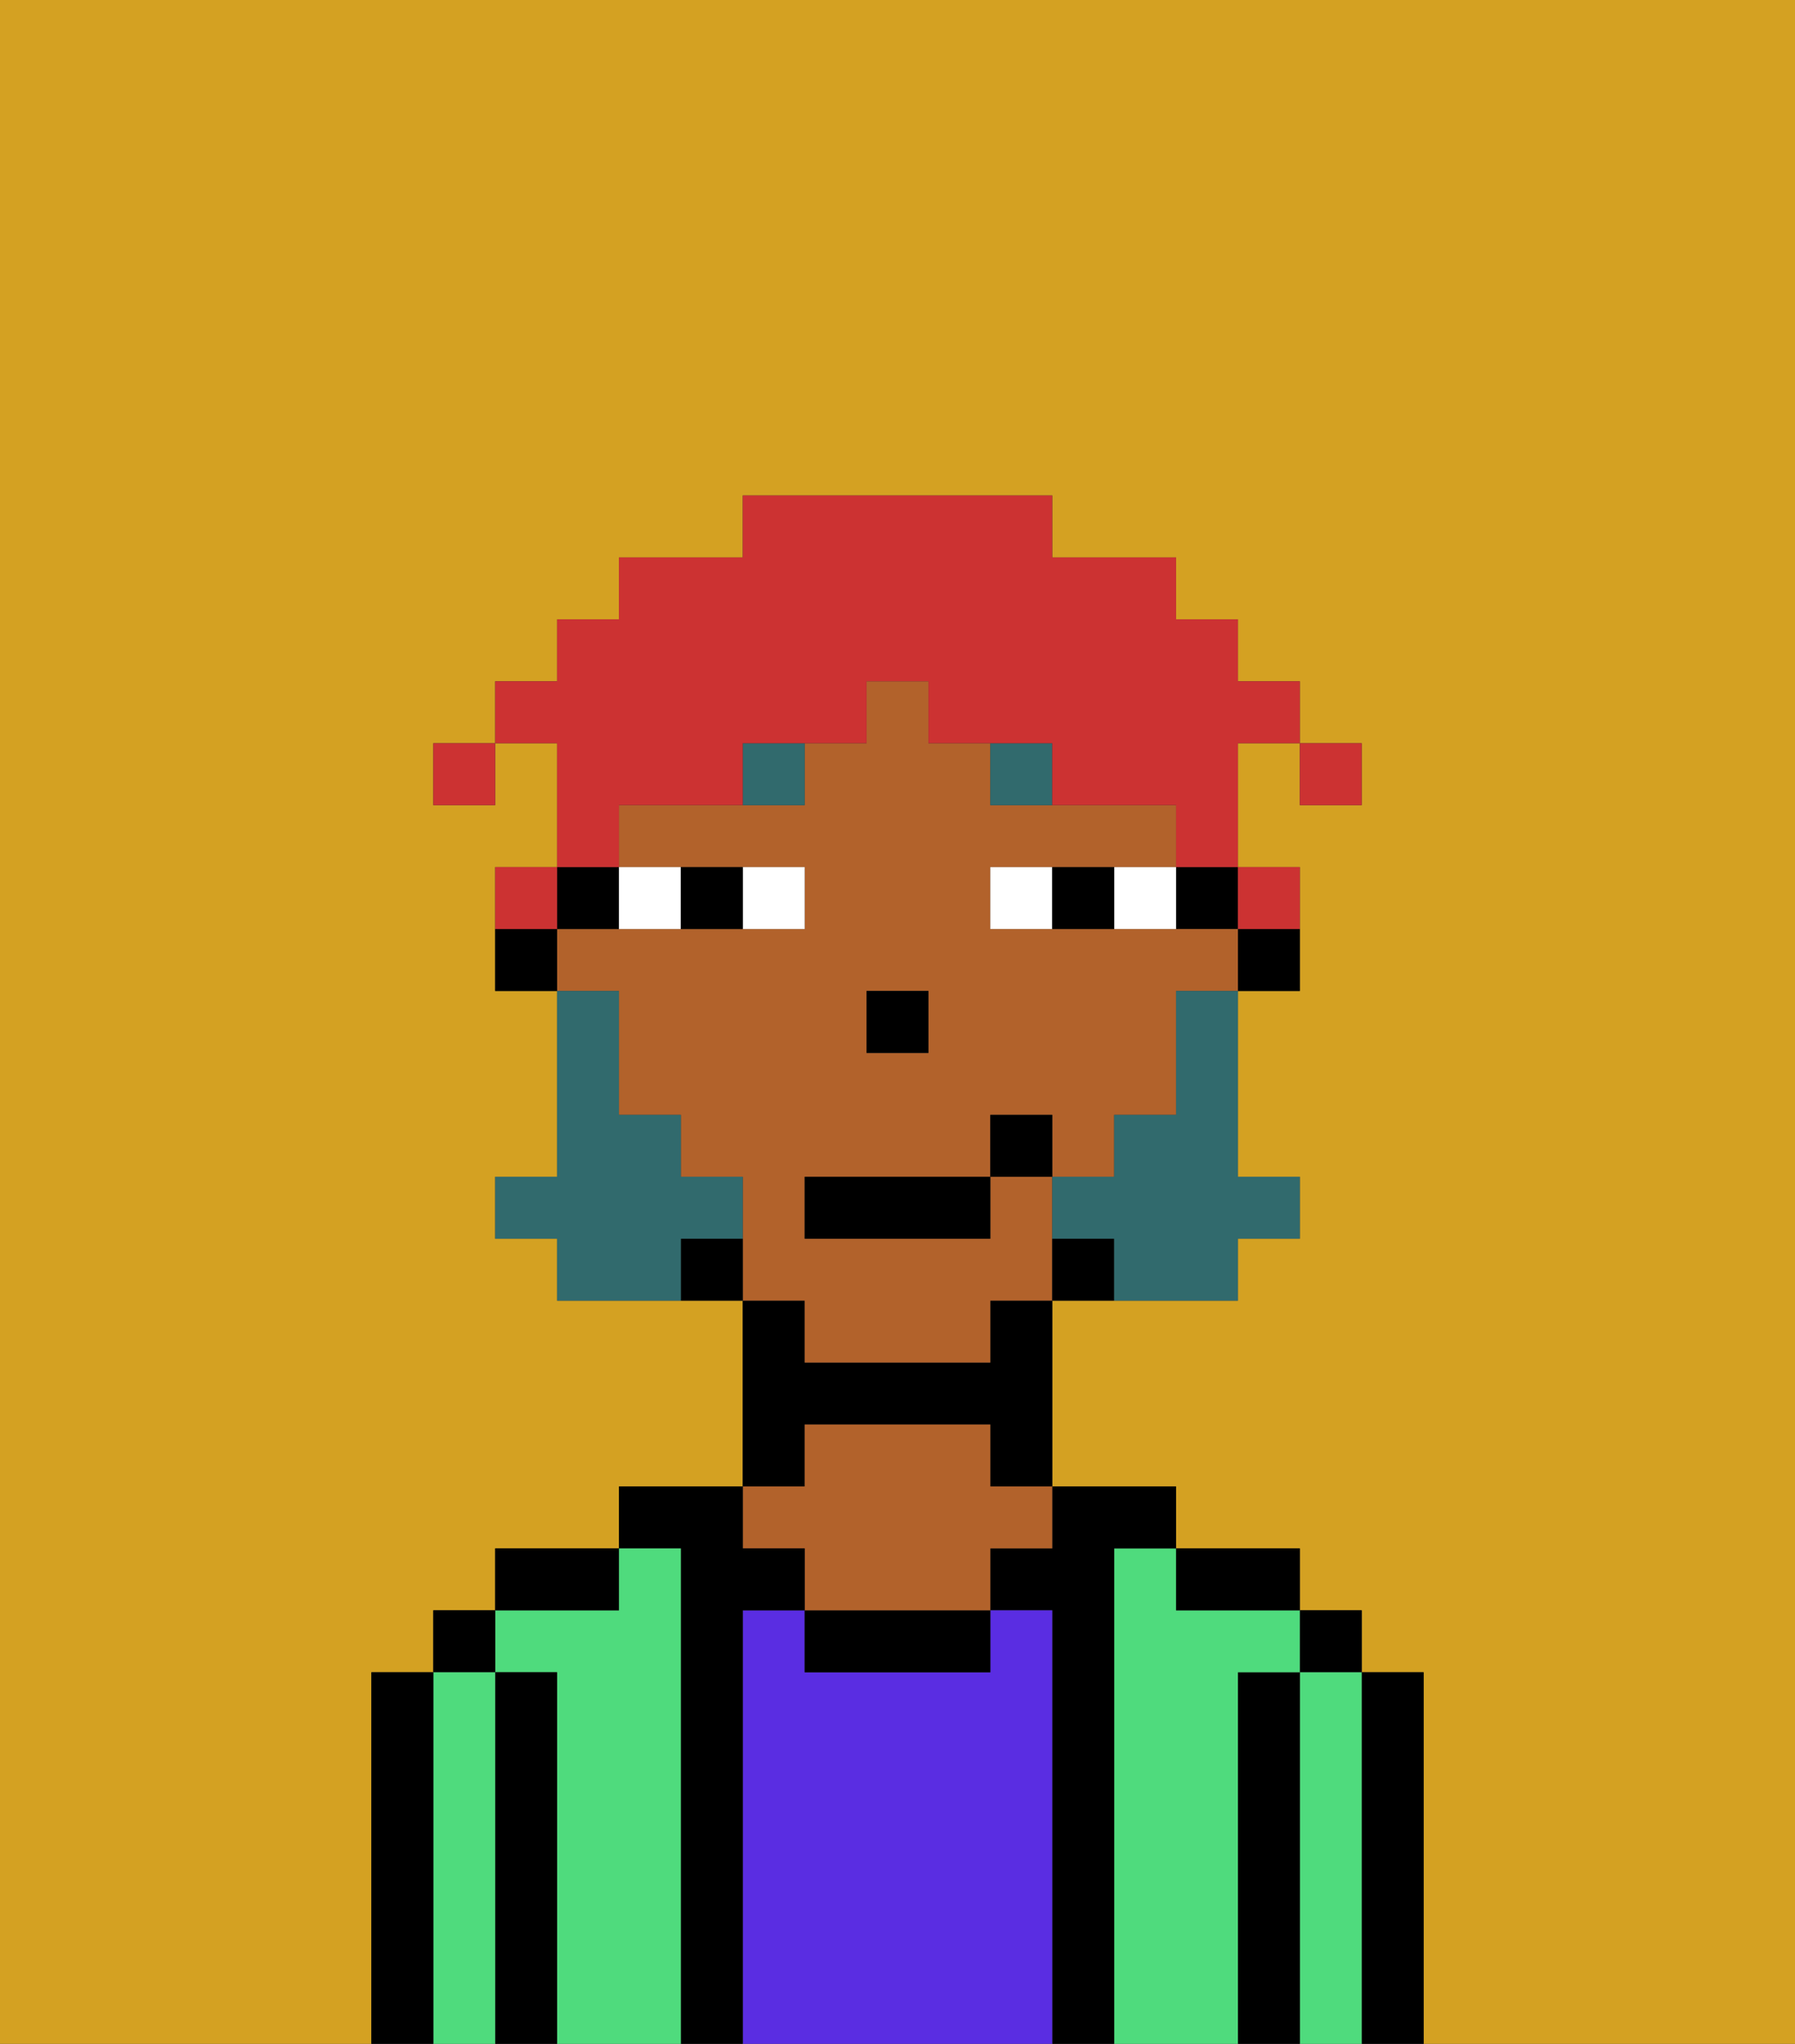 <svg xmlns="http://www.w3.org/2000/svg" viewBox="0 0 29 33"><rect x="0" y="0" width="29" height="33" fill="#333333" stroke="none"/><defs><style>polygon,rect,path{shape-rendering:crispedges;}.ma160-1{fill:#d4a122;}.ma160-2{fill:#000000;}.ma160-3{fill:#4fdb7d;}.ma160-4{fill:#5a2de2;}.ma160-5{fill:#b2622b;}.ma160-6{fill:#ffffff;}.ma160-7{fill:#316a6d;}.ma160-8{fill:#316a6d;}.ma160-9{fill:#cc3232;}</style></defs><path class="ma160-1" d="M6,32V27H7V26H8V25h2V24h2V21H9V20H8V19H9V16H8V14H9V12H8v1H7V12H8V11H9V10h1V9h2V8h5V9h2v1h1v1h1v1h1v1H21V12H20v2h1v2H20v3h1v1H20v1H17v3h2v1h2v1h1v1h1v6h6V0H0V33H6Z"/><path class="ma160-2" d="M23,27H22v6h1V27Z"/><rect class="ma160-2" x="21" y="26" width="1" height="1"/><path class="ma160-3" d="M22,27H21v6h1V27Z"/><path class="ma160-2" d="M21,27H20v6h1V27Z"/><path class="ma160-3" d="M20,27h1V26H19V25H18v8h2V27Z"/><path class="ma160-2" d="M20,26h1V25H19v1Z"/><path class="ma160-2" d="M18,25h1V24H17v1H16v1h1v7h1V25Z"/><path class="ma160-4" d="M17,26H16v1H13V26H12v7h5V26Z"/><path class="ma160-2" d="M13,26v1h3V26H13Z"/><path class="ma160-2" d="M13,23h3v1h1V21H16v1H13V21H12v3h1Z"/><path class="ma160-5" d="M13,25v1h3V25h1V24H16V23H13v1H12v1Z"/><path class="ma160-2" d="M12,26h1V25H12V24H10v1h1v8h1V26Z"/><path class="ma160-3" d="M11,25H10v1H8v1H9v6h2V25Z"/><path class="ma160-2" d="M10,25H8v1h2Z"/><path class="ma160-2" d="M9,27H8v6H9V27Z"/><rect class="ma160-2" x="7" y="26" width="1" height="1"/><path class="ma160-3" d="M8,27H7v6H8V27Z"/><path class="ma160-2" d="M7,27H6v6H7V27Z"/><path class="ma160-2" d="M20,16h1V15H20Z"/><rect class="ma160-2" x="19" y="14" width="1" height="1"/><path class="ma160-5" d="M13,22h3V21h1V19H16v1H13V19h3V18h1v1h1V18h1V16h1V15H16V14h3V13H16V12H15V11H14v1H13v1H10v1h3v1H9v1h1v2h1v1h1v2h1Zm1-6h1v1H14Z"/><path class="ma160-2" d="M17,20v1h1V20Z"/><path class="ma160-2" d="M11,20v1h1V20Z"/><path class="ma160-2" d="M10,15V14H9v1Z"/><path class="ma160-2" d="M8,15v1H9V15Z"/><rect class="ma160-2" x="14" y="16" width="1" height="1"/><path class="ma160-6" d="M13,15V14H12v1Z"/><path class="ma160-6" d="M11,15V14H10v1Z"/><path class="ma160-6" d="M18,14v1h1V14Z"/><path class="ma160-6" d="M16,14v1h1V14Z"/><path class="ma160-2" d="M12,15V14H11v1Z"/><path class="ma160-2" d="M17,14v1h1V14Z"/><path class="ma160-7" d="M12,13h1V12H12Z"/><path class="ma160-7" d="M16,12v1h1V12Z"/><path class="ma160-8" d="M19,17v1H18v1H17v1h1v1h2V20h1V19H20V16H19Z"/><path class="ma160-8" d="M12,20V19H11V18H10V16H9v3H8v1H9v1h2V20Z"/><rect class="ma160-2" x="13" y="19" width="3" height="1"/><rect class="ma160-2" x="16" y="18" width="1" height="1"/><rect class="ma160-9" x="21" y="12" width="1" height="1"/><path class="ma160-9" d="M10,13h2V12h2V11h1v1h2v1h2v1h1V12h1V11H20V10H19V9H17V8H12V9H10v1H9v1H8v1H9v2h1Z"/><path class="ma160-9" d="M21,15V14H20v1Z"/><path class="ma160-9" d="M9,14H8v1H9Z"/><rect class="ma160-9" x="7" y="12" width="1" height="1"/></svg>